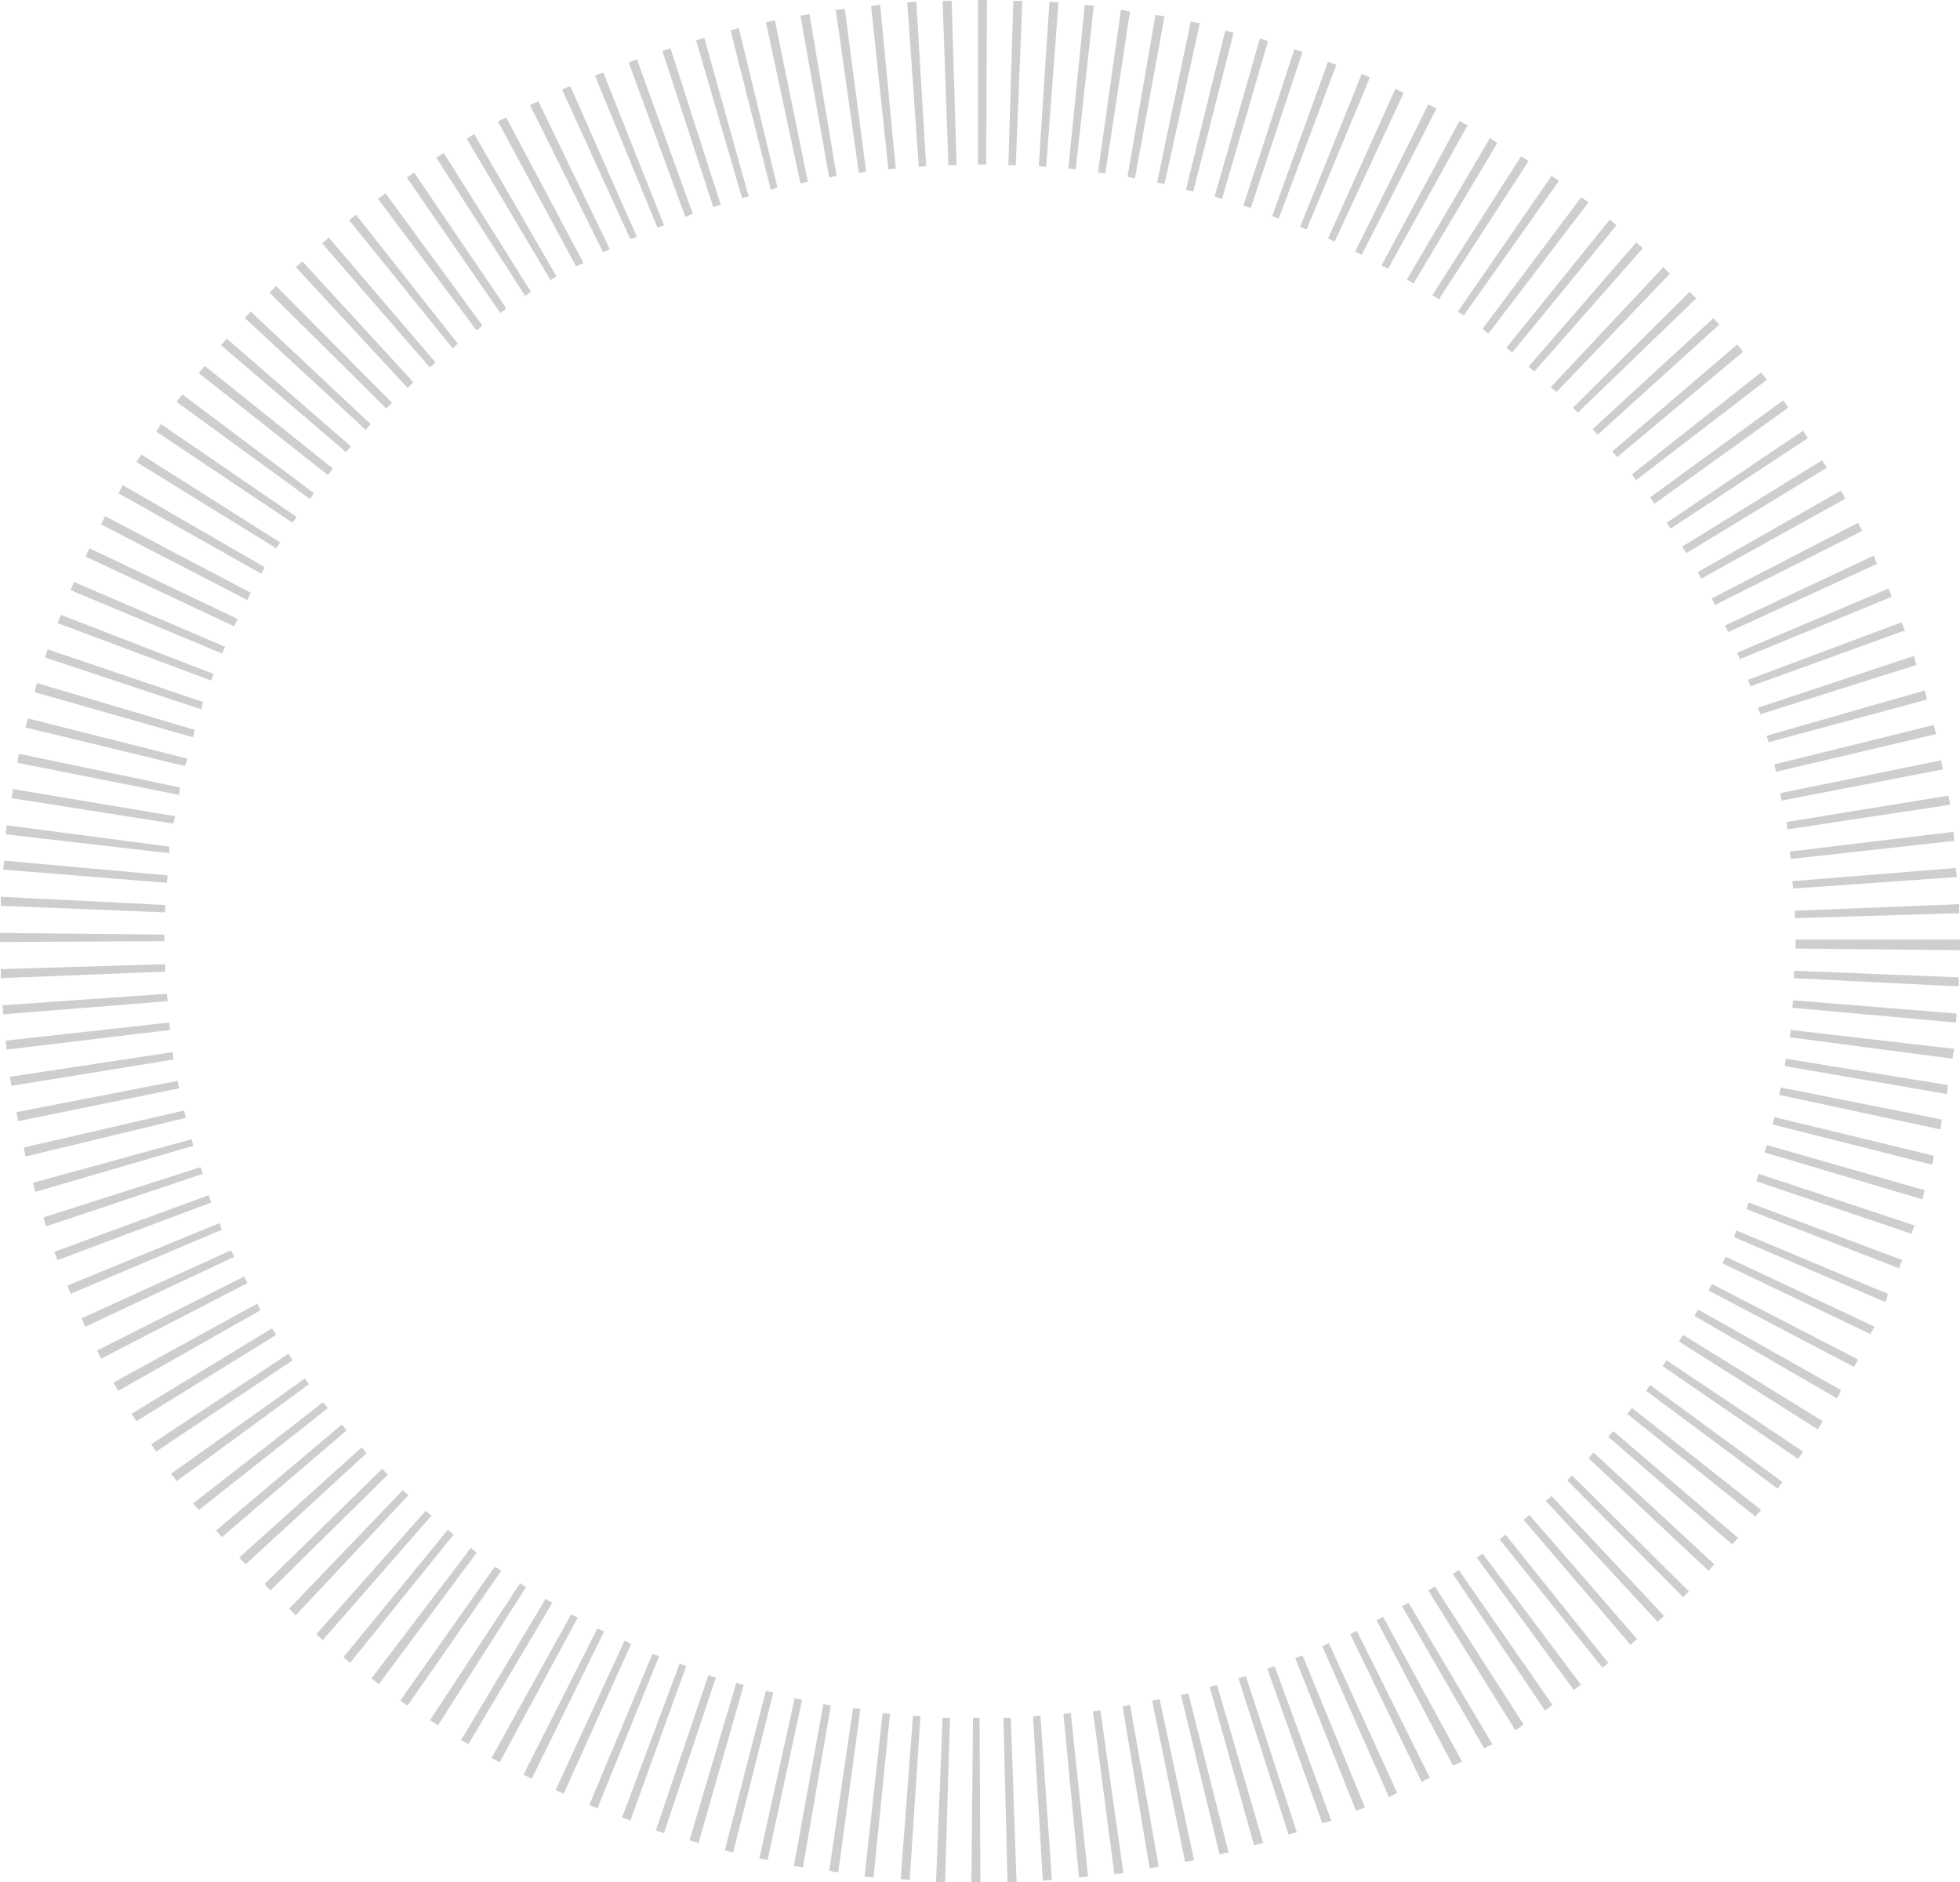 <?xml version="1.0" encoding="utf-8"?>
<!-- Generator: Adobe Illustrator 19.0.0, SVG Export Plug-In . SVG Version: 6.00 Build 0)  -->
<!DOCTYPE svg PUBLIC "-//W3C//DTD SVG 1.1//EN" "http://www.w3.org/Graphics/SVG/1.1/DTD/svg11.dtd">
<svg version="1.1" id="Layer_1" xmlns="http://www.w3.org/2000/svg" xmlns:xlink="http://www.w3.org/1999/xlink" x="0px" y="0px"
	 viewBox="0 0 238.5 229" enable-background="new 0 0 238.5 229" xml:space="preserve">
<path id="XMLID_5_" fill="#CECECE" d="M119.3,229l-1.1,0l0.2-20l0.8,0L119.3,229z M122.6,229l-0.5-20l0.9,0l0.7,20L122.6,229z
	 M115,229l-1.1,0l0.8-20l0.9,0L115,229z M126.9,228.8l-1.2-20l0.9-0.1l1.4,20L126.9,228.8z M110.7,228.7l-1.1-0.1l1.5-19.9l0.9,0.1
	L110.7,228.7z M131.3,228.4l-1.9-19.9l0.9-0.1l2.1,19.9L131.3,228.4z M106.3,228.4l-1.1-0.1l2.2-19.9l0.9,0.1L106.3,228.4z
	 M135.6,228l-2.6-19.8l0.9-0.1l2.8,19.8L135.6,228z M102,227.8l-1.1-0.2l2.9-19.8l0.9,0.1L102,227.8z M139.9,227.3l-3.3-19.7
	l0.9-0.2l3.5,19.7L139.9,227.3z M97.7,227.2c-0.4-0.1-0.7-0.1-1.1-0.2l3.6-19.7l0.9,0.2L97.7,227.2z M144.2,226.5l-4-19.6l0.9-0.2
	l4.2,19.6L144.2,226.5z M93.4,226.3l-1-0.2l4.3-19.5l0.9,0.2L93.4,226.3z M148.4,225.6l-4.7-19.4l0.9-0.2l4.9,19.4
	C149.1,225.4,148.8,225.5,148.4,225.6z M89.2,225.4l-1-0.3l5-19.4l0.9,0.2L89.2,225.4z M152.6,224.5l-5.4-19.3l0.9-0.2l5.6,19.2
	C153.3,224.3,153,224.4,152.6,224.5z M85,224.2c-0.4-0.1-0.7-0.2-1.1-0.3l5.7-19.2l0.9,0.3L85,224.2z M156.8,223.2l-6.1-19l0.9-0.3
	l6.2,19L156.8,223.2z M80.8,223c-0.3-0.1-0.7-0.2-1-0.3l6.4-18.9l0.9,0.3L80.8,223z M160.9,221.8l-6.7-18.8l0.9-0.3l6.9,18.8
	C161.6,221.6,161.3,221.7,160.9,221.8z M76.7,221.5c-0.3-0.1-0.7-0.3-1-0.4l7-18.7l0.8,0.3L76.7,221.5z M165,220.3l-7.4-18.6
	l0.9-0.3l7.6,18.5L165,220.3z M72.7,220c-0.3-0.1-0.7-0.3-1-0.4l7.7-18.4l0.8,0.3L72.7,220z M169,218.6l-8.1-18.3l0.8-0.4l8.3,18.2
	C169.7,218.3,169.3,218.5,169,218.6z M68.6,218.2l-1-0.4l8.4-18.2l0.8,0.4L68.6,218.2z M173,216.8l-8.7-18l0.8-0.4l8.9,17.9
	C173.6,216.4,173.3,216.6,173,216.8z M64.7,216.4c-0.3-0.2-0.7-0.3-1-0.5l9-17.8l0.8,0.4L64.7,216.4z M176.8,214.8l-9.3-17.7
	c0.3-0.1,0.5-0.3,0.8-0.4l9.6,17.6C177.5,214.5,177.2,214.6,176.8,214.8z M60.8,214.4c-0.3-0.2-0.6-0.4-1-0.5l9.7-17.5l0.8,0.4
	L60.8,214.4z M180.6,212.7l-10-17.3c0.3-0.1,0.5-0.3,0.8-0.4l10.2,17.2C181.3,212.3,181,212.5,180.6,212.7z M57,212.2l-0.9-0.5
	l10.3-17.2l0.8,0.5L57,212.2z M184.4,210.5l-10.6-17l0.8-0.5l10.8,16.8C185,210.1,184.7,210.3,184.4,210.5z M53.3,209.9
	c-0.3-0.2-0.6-0.4-1-0.6l11-16.7c0.2,0.2,0.5,0.3,0.7,0.5L53.3,209.9z M188,208.1l-11.2-16.6l0.7-0.5l11.4,16.4
	C188.6,207.7,188.3,207.9,188,208.1z M49.6,207.5l-0.9-0.6l11.5-16.3l0.8,0.5L49.6,207.5z M191.5,205.6l-11.8-16.1
	c0.2-0.2,0.5-0.3,0.7-0.5l12,16C192.1,205.1,191.8,205.4,191.5,205.6z M46.1,204.9l-0.9-0.7l12.1-15.9l0.7,0.6L46.1,204.9z
	 M195,202.9l-12.5-15.6l0.7-0.6l12.5,15.6L195,202.9z M42.6,202.3l-0.8-0.7l12.7-15.5l0.7,0.6L42.6,202.3z M198.4,200.1l-13-15.2
	l0.7-0.6l13.1,15.1L198.4,200.1z M39.3,199.5c-0.3-0.2-0.6-0.5-0.8-0.7l13.3-15l0.7,0.6L39.3,199.5z M201.7,197.3l-13.6-14.7
	l0.7-0.6l13.7,14.6L201.7,197.3z M36,196.5c-0.3-0.2-0.5-0.5-0.8-0.8L49,181.3l0.7,0.6L36,196.5z M204.8,194.3l-14.1-14.2l0.6-0.6
	l14.2,14.1L204.8,194.3z M32.9,193.5l-0.7-0.8l14.3-14l0.7,0.7L32.9,193.5z M207.9,191.1l-14.6-13.7l0.6-0.7l14.7,13.6L207.9,191.1z
	 M29.9,190.3c-0.3-0.3-0.5-0.5-0.8-0.8L44,176.1c0.2,0.2,0.4,0.4,0.6,0.7L29.9,190.3z M210.8,187.9l-15.1-13.1l0.6-0.7l15.2,13
	C211.3,187.3,211,187.6,210.8,187.9z M27,187l-0.7-0.8l15.3-12.9l0.6,0.7L27,187z M213.6,184.5L198,172l0.6-0.7l15.7,12.4
	L213.6,184.5z M24.2,183.7l-0.7-0.8l15.8-12.3l0.6,0.7L24.2,183.7z M216.3,181.1l-16-11.9l0.5-0.7l16.1,11.8L216.3,181.1z
	 M21.5,180.2c-0.2-0.3-0.4-0.6-0.7-0.9l16.3-11.6l0.5,0.7L21.5,180.2z M218.8,177.5l-16.5-11.3c0.2-0.2,0.3-0.5,0.5-0.7l16.6,11.1
	C219.2,176.9,219,177.2,218.8,177.5z M19,176.6l-0.6-0.9l16.7-11l0.5,0.8L19,176.6z M221.2,173.9l-16.9-10.7l0.5-0.8l17,10.5
	L221.2,173.9z M16.6,172.9l-0.6-0.9l17.1-10.4l0.5,0.8L16.6,172.9z M223.5,170.1l-17.3-10l0.4-0.8l17.4,9.8
	C223.9,169.5,223.7,169.8,223.5,170.1z M14.4,169.2c-0.2-0.3-0.4-0.7-0.6-1l17.5-9.6c0.1,0.3,0.3,0.5,0.4,0.8L14.4,169.2z
	 M225.6,166.3l-17.7-9.3l0.4-0.8l17.8,9.2L225.6,166.3z M12.3,165.3c-0.2-0.3-0.3-0.7-0.5-1l17.9-9l0.4,0.8L12.3,165.3z
	 M227.6,162.3l-18-8.6l0.4-0.8l18.1,8.5L227.6,162.3z M10.4,161.4c-0.2-0.3-0.3-0.7-0.5-1l18.2-8.3l0.4,0.8L10.4,161.4z
	 M229.4,158.4l-18.4-7.9c0.1-0.3,0.2-0.5,0.3-0.8l18.4,7.7C229.7,157.7,229.6,158,229.4,158.4z M8.6,157.4l-0.4-1l18.5-7.6l0.3,0.8
	L8.6,157.4z M231.1,154.3l-18.6-7.2c0.1-0.3,0.2-0.5,0.3-0.8l18.7,7C231.3,153.6,231.2,154,231.1,154.3z M7,153.3l-0.4-1l18.8-6.9
	l0.3,0.9L7,153.3z M232.6,150.1l-18.9-6.4l0.3-0.9l19,6.3C232.8,149.4,232.7,149.8,232.6,150.1z M5.6,149.2
	c-0.1-0.3-0.2-0.7-0.3-1.1l19.1-6.1l0.3,0.8L5.6,149.2z M233.9,145.9l-19.2-5.7l0.3-0.9l19.2,5.5C234.1,145.2,234,145.6,233.9,145.9
	z M4.3,145c-0.1-0.4-0.2-0.7-0.3-1.1l19.3-5.3c0.1,0.3,0.2,0.6,0.2,0.8L4.3,145z M235.1,141.7l-19.4-4.9l0.2-0.9l19.4,4.7
	C235.3,141,235.2,141.3,235.1,141.7z M3.1,140.7C3,140.3,3,140,2.9,139.6l19.5-4.5l0.2,0.9L3.1,140.7z M236.1,137.4l-19.6-4.2
	c0.1-0.3,0.1-0.6,0.2-0.9l19.6,3.9C236.2,136.7,236.2,137.1,236.1,137.4z M2.2,136.4c-0.1-0.4-0.1-0.7-0.2-1.1l19.6-3.8l0.2,0.9
	L2.2,136.4z M236.9,133.1l-19.7-3.4c0-0.3,0.1-0.6,0.1-0.9l19.7,3.2C237,132.4,237,132.8,236.9,133.1z M1.4,132.1
	c-0.1-0.4-0.1-0.7-0.2-1.1l19.8-3l0.1,0.9L1.4,132.1z M237.6,128.8l-19.8-2.6c0-0.3,0.1-0.6,0.1-0.9l19.9,2.3
	C237.7,128,237.6,128.4,237.6,128.8z M0.8,127.7c0-0.4-0.1-0.7-0.1-1.1l19.9-2.2l0.1,0.9L0.8,127.7z M238,124.4l-19.9-1.8l0.1-0.9
	l19.9,1.6L238,124.4z M0.4,123.4l-0.1-1.1l20-1.4l0.1,0.9L0.4,123.4z M238.3,120l-20-1c0-0.3,0-0.6,0-0.9l20,0.8
	C238.4,119.3,238.4,119.6,238.3,120z M0.1,119l0-1.1l20-0.6l0,0.9L0.1,119z M238.5,115.6l-20-0.2l0-1.1h20L238.5,115.6z M0,114.6
	l0-1.1l20,0.2l0,0.8L0,114.6z M218.4,111.7l0-0.9l20-0.8l0,1.1L218.4,111.7z M20.1,111l-20-0.8c0-0.4,0-0.7,0-1.1l20,1L20.1,111z
	 M218.2,108.1l-0.1-0.9l19.9-1.6l0.1,1.1L218.2,108.1z M20.3,107.4l-19.9-1.6c0-0.4,0.1-0.7,0.1-1.1l19.9,1.8L20.3,107.4z
	 M217.9,104.5l-0.1-0.9l19.9-2.4l0.1,1.1L217.9,104.5z M20.6,103.8l-19.9-2.3c0-0.4,0.1-0.7,0.1-1.1l19.8,2.6L20.6,103.8z
	 M217.5,100.9l-0.1-0.9l19.7-3.2l0.2,1.1L217.5,100.9z M21.1,100.2L1.4,97.1c0.1-0.4,0.1-0.7,0.2-1.1l19.7,3.3L21.1,100.2z
	 M216.8,97.4c-0.1-0.3-0.1-0.6-0.2-0.9l19.6-4c0.1,0.4,0.1,0.7,0.2,1.1L216.8,97.4z M21.8,96.7L2.1,92.8c0.1-0.4,0.1-0.7,0.2-1.1
	l19.6,4.1L21.8,96.7z M216.1,93.9l-0.2-0.9l19.4-4.8c0.1,0.4,0.2,0.7,0.3,1.1L216.1,93.9z M22.5,93.2L3.1,88.5
	c0.1-0.4,0.2-0.7,0.3-1.1l19.4,4.9L22.5,93.2z M215.2,90.3c-0.1-0.3-0.2-0.6-0.2-0.8l19.2-5.5c0.1,0.4,0.2,0.7,0.3,1.1L215.2,90.3z
	 M23.5,89.7L4.2,84.2c0.1-0.4,0.2-0.7,0.3-1.1l19.2,5.7L23.5,89.7z M214.2,86.9c-0.1-0.3-0.2-0.6-0.3-0.8l19-6.3
	c0.1,0.4,0.2,0.7,0.3,1.1L214.2,86.9z M24.5,86.3L5.5,80l0.3-1l18.9,6.4L24.5,86.3z M213,83.5l-0.3-0.8l18.7-7
	c0.1,0.3,0.3,0.7,0.4,1L213,83.5z M25.7,82.8L7,75.8c0.1-0.3,0.3-0.7,0.4-1L26,82L25.7,82.8z M211.7,80.2l-0.3-0.8l18.4-7.8
	c0.1,0.3,0.3,0.7,0.4,1L211.7,80.2z M27,79.5L8.6,71.8c0.1-0.3,0.3-0.7,0.4-1l18.4,7.9L27,79.5z M210.3,76.9l-0.4-0.8l18.1-8.5
	l0.4,1L210.3,76.9z M28.5,76.2l-18.1-8.5c0.2-0.3,0.3-0.7,0.5-1l18,8.6L28.5,76.2z M208.7,73.6l-0.4-0.8l17.8-9.2l0.5,1L208.7,73.6z
	 M30.1,73l-17.8-9.2l0.5-1l17.7,9.3L30.1,73z M207,70.4l-0.4-0.8l17.4-9.9c0.2,0.3,0.4,0.6,0.5,1L207,70.4z M31.8,69.8l-17.4-9.8
	c0.2-0.3,0.4-0.6,0.5-1l17.3,10L31.8,69.8z M205.2,67.3l-0.5-0.8l17-10.5l0.6,0.9L205.2,67.3z M33.6,66.7l-17-10.5l0.6-0.9
	l16.9,10.7L33.6,66.7z M203.3,64.3l-0.5-0.7l16.6-11.2c0.2,0.3,0.4,0.6,0.6,0.9L203.3,64.3z M35.6,63.6L19,52.5
	c0.2-0.3,0.4-0.6,0.6-0.9l16.5,11.3L35.6,63.6z M201.3,61.3l-0.5-0.8l16.2-11.8l0.6,0.9L201.3,61.3z M37.7,60.7L21.5,48.9
	c0.2-0.3,0.4-0.6,0.7-0.9l16,12L37.7,60.7z M199.1,58.4c-0.2-0.2-0.4-0.5-0.5-0.7l15.7-12.4c0.2,0.3,0.5,0.6,0.7,0.9L199.1,58.4z
	 M39.9,57.8L24.2,45.4c0.2-0.3,0.5-0.6,0.7-0.9l15.6,12.5L39.9,57.8z M196.8,55.6c-0.2-0.2-0.4-0.4-0.6-0.7l15.2-13
	c0.2,0.3,0.5,0.6,0.7,0.9L196.8,55.6z M42.1,55L26.9,42l0.7-0.8l15.1,13.1L42.1,55z M194.4,52.9l-0.6-0.7l14.7-13.5
	c0.2,0.3,0.5,0.5,0.7,0.8L194.4,52.9z M44.5,52.3L29.8,38.7l0.7-0.8l14.6,13.7L44.5,52.3z M192,50.2c-0.2-0.2-0.4-0.4-0.6-0.6
	l14.2-14.1c0.3,0.3,0.5,0.5,0.8,0.8L192,50.2z M47,49.7L32.8,35.6c0.3-0.3,0.5-0.5,0.8-0.8L47.7,49L47,49.7z M189.4,47.7l-0.7-0.6
	l13.7-14.6c0.3,0.3,0.5,0.5,0.8,0.8L189.4,47.7z M49.6,47.2L36,32.5l0.8-0.7l13.5,14.7L49.6,47.2z M186.7,45.2l-0.7-0.6l13.1-15.1
	l0.8,0.7L186.7,45.2z M52.3,44.7L39.2,29.6c0.3-0.2,0.6-0.5,0.8-0.7l13,15.2L52.3,44.7z M184,42.9l-0.7-0.6l12.6-15.6l0.8,0.7
	L184,42.9z M55.1,42.4L42.5,26.8l0.8-0.7l12.4,15.7L55.1,42.4z M181.1,40.6l-0.7-0.6l12-16l0.9,0.6L181.1,40.6z M58,40.2l-12-16
	c0.3-0.2,0.6-0.4,0.9-0.7l11.8,16.1L58,40.2z M178.1,38.4l-0.7-0.5l11.4-16.5c0.3,0.2,0.6,0.4,0.9,0.6L178.1,38.4z M60.9,38.1
	L49.5,21.6l0.9-0.6l11.2,16.5L60.9,38.1z M175.1,36.4l-0.8-0.5L185.1,19c0.3,0.2,0.6,0.4,0.9,0.6L175.1,36.4z M63.9,36L53.1,19.2
	c0.3-0.2,0.6-0.4,0.9-0.6l10.6,16.9L63.9,36z M172,34.5l-0.8-0.5l10.1-17.2l0.9,0.6L172,34.5z M67,34.1L56.8,16.9
	c0.3-0.2,0.6-0.4,0.9-0.6l10,17.3L67,34.1z M168.9,32.7l-0.8-0.4l9.5-17.6c0.3,0.2,0.6,0.4,1,0.5L168.9,32.7z M70.1,32.4l-9.5-17.6
	c0.3-0.2,0.6-0.3,1-0.5l9.4,17.7L70.1,32.4z M165.7,31l-0.8-0.4l8.9-17.9l1,0.5L165.7,31z M73.4,30.7l-8.9-17.9
	c0.3-0.2,0.7-0.3,1-0.5l8.7,18L73.4,30.7z M162.4,29.4l-0.8-0.4l8.2-18.2l1,0.5L162.4,29.4z M76.7,29.1l-8.3-18.2
	c0.3-0.2,0.7-0.3,1-0.4l8.1,18.3L76.7,29.1z M159,27.9l-0.8-0.3L165.7,9c0.3,0.1,0.7,0.3,1,0.4L159,27.9z M80,27.7L72.4,9.2l1-0.4
	l7.4,18.6L80,27.7z M155.6,26.6l-0.8-0.3l6.8-18.8c0.3,0.1,0.7,0.3,1,0.4L155.6,26.6z M83.4,26.4L76.5,7.6l1-0.4L84.3,26L83.4,26.4z
	 M152.2,25.3l-0.9-0.3l6.2-19c0.3,0.1,0.7,0.2,1,0.3L152.2,25.3z M86.8,25.2l-6.2-19l1-0.3l6.1,19L86.8,25.2z M148.7,24.2l-0.9-0.3
	l5.5-19.2l1,0.3L148.7,24.2z M90.3,24.1L84.7,4.9l1-0.3l5.4,19.3L90.3,24.1z M145.2,23.3l-0.9-0.2l4.8-19.4l1,0.3L145.2,23.3z
	 M93.8,23.1L88.9,3.7l1-0.3l4.7,19.4L93.8,23.1z M141.7,22.4l-0.9-0.2l4.1-19.6c0.4,0.1,0.7,0.2,1.1,0.2L141.7,22.4z M97.4,22.3
	L93.2,2.7l1.1-0.2l4,19.6L97.4,22.3z M138.1,21.7l-0.9-0.2l3.4-19.7c0.4,0.1,0.7,0.1,1.1,0.2L138.1,21.7z M100.9,21.6L97.4,1.9
	c0.4-0.1,0.7-0.1,1.1-0.2l3.3,19.7L100.9,21.6z M134.5,21.1l-0.9-0.1l2.8-19.8l1.1,0.2L134.5,21.1z M104.5,21l-2.8-19.8l1.1-0.1
	l2.6,19.8L104.5,21z M130.9,20.6l-0.9-0.1l2-19.9l1.1,0.1L130.9,20.6z M108.1,20.6L106,0.7c0.4,0,0.7-0.1,1.1-0.1l1.9,19.9
	L108.1,20.6z M127.3,20.3l-0.9-0.1l1.3-20l1.1,0.1L127.3,20.3z M111.8,20.3l-1.4-20l1.1-0.1l1.2,20L111.8,20.3z M123.6,20.1l-0.9,0
	l0.6-20c0.4,0,0.7,0,1.1,0L123.6,20.1z M115.4,20.1l-0.7-20l1.1,0l0.6,20L115.4,20.1z M120,20l-0.8,0l-0.2,0V0l1.1,0L120,20z"/>
</svg>
